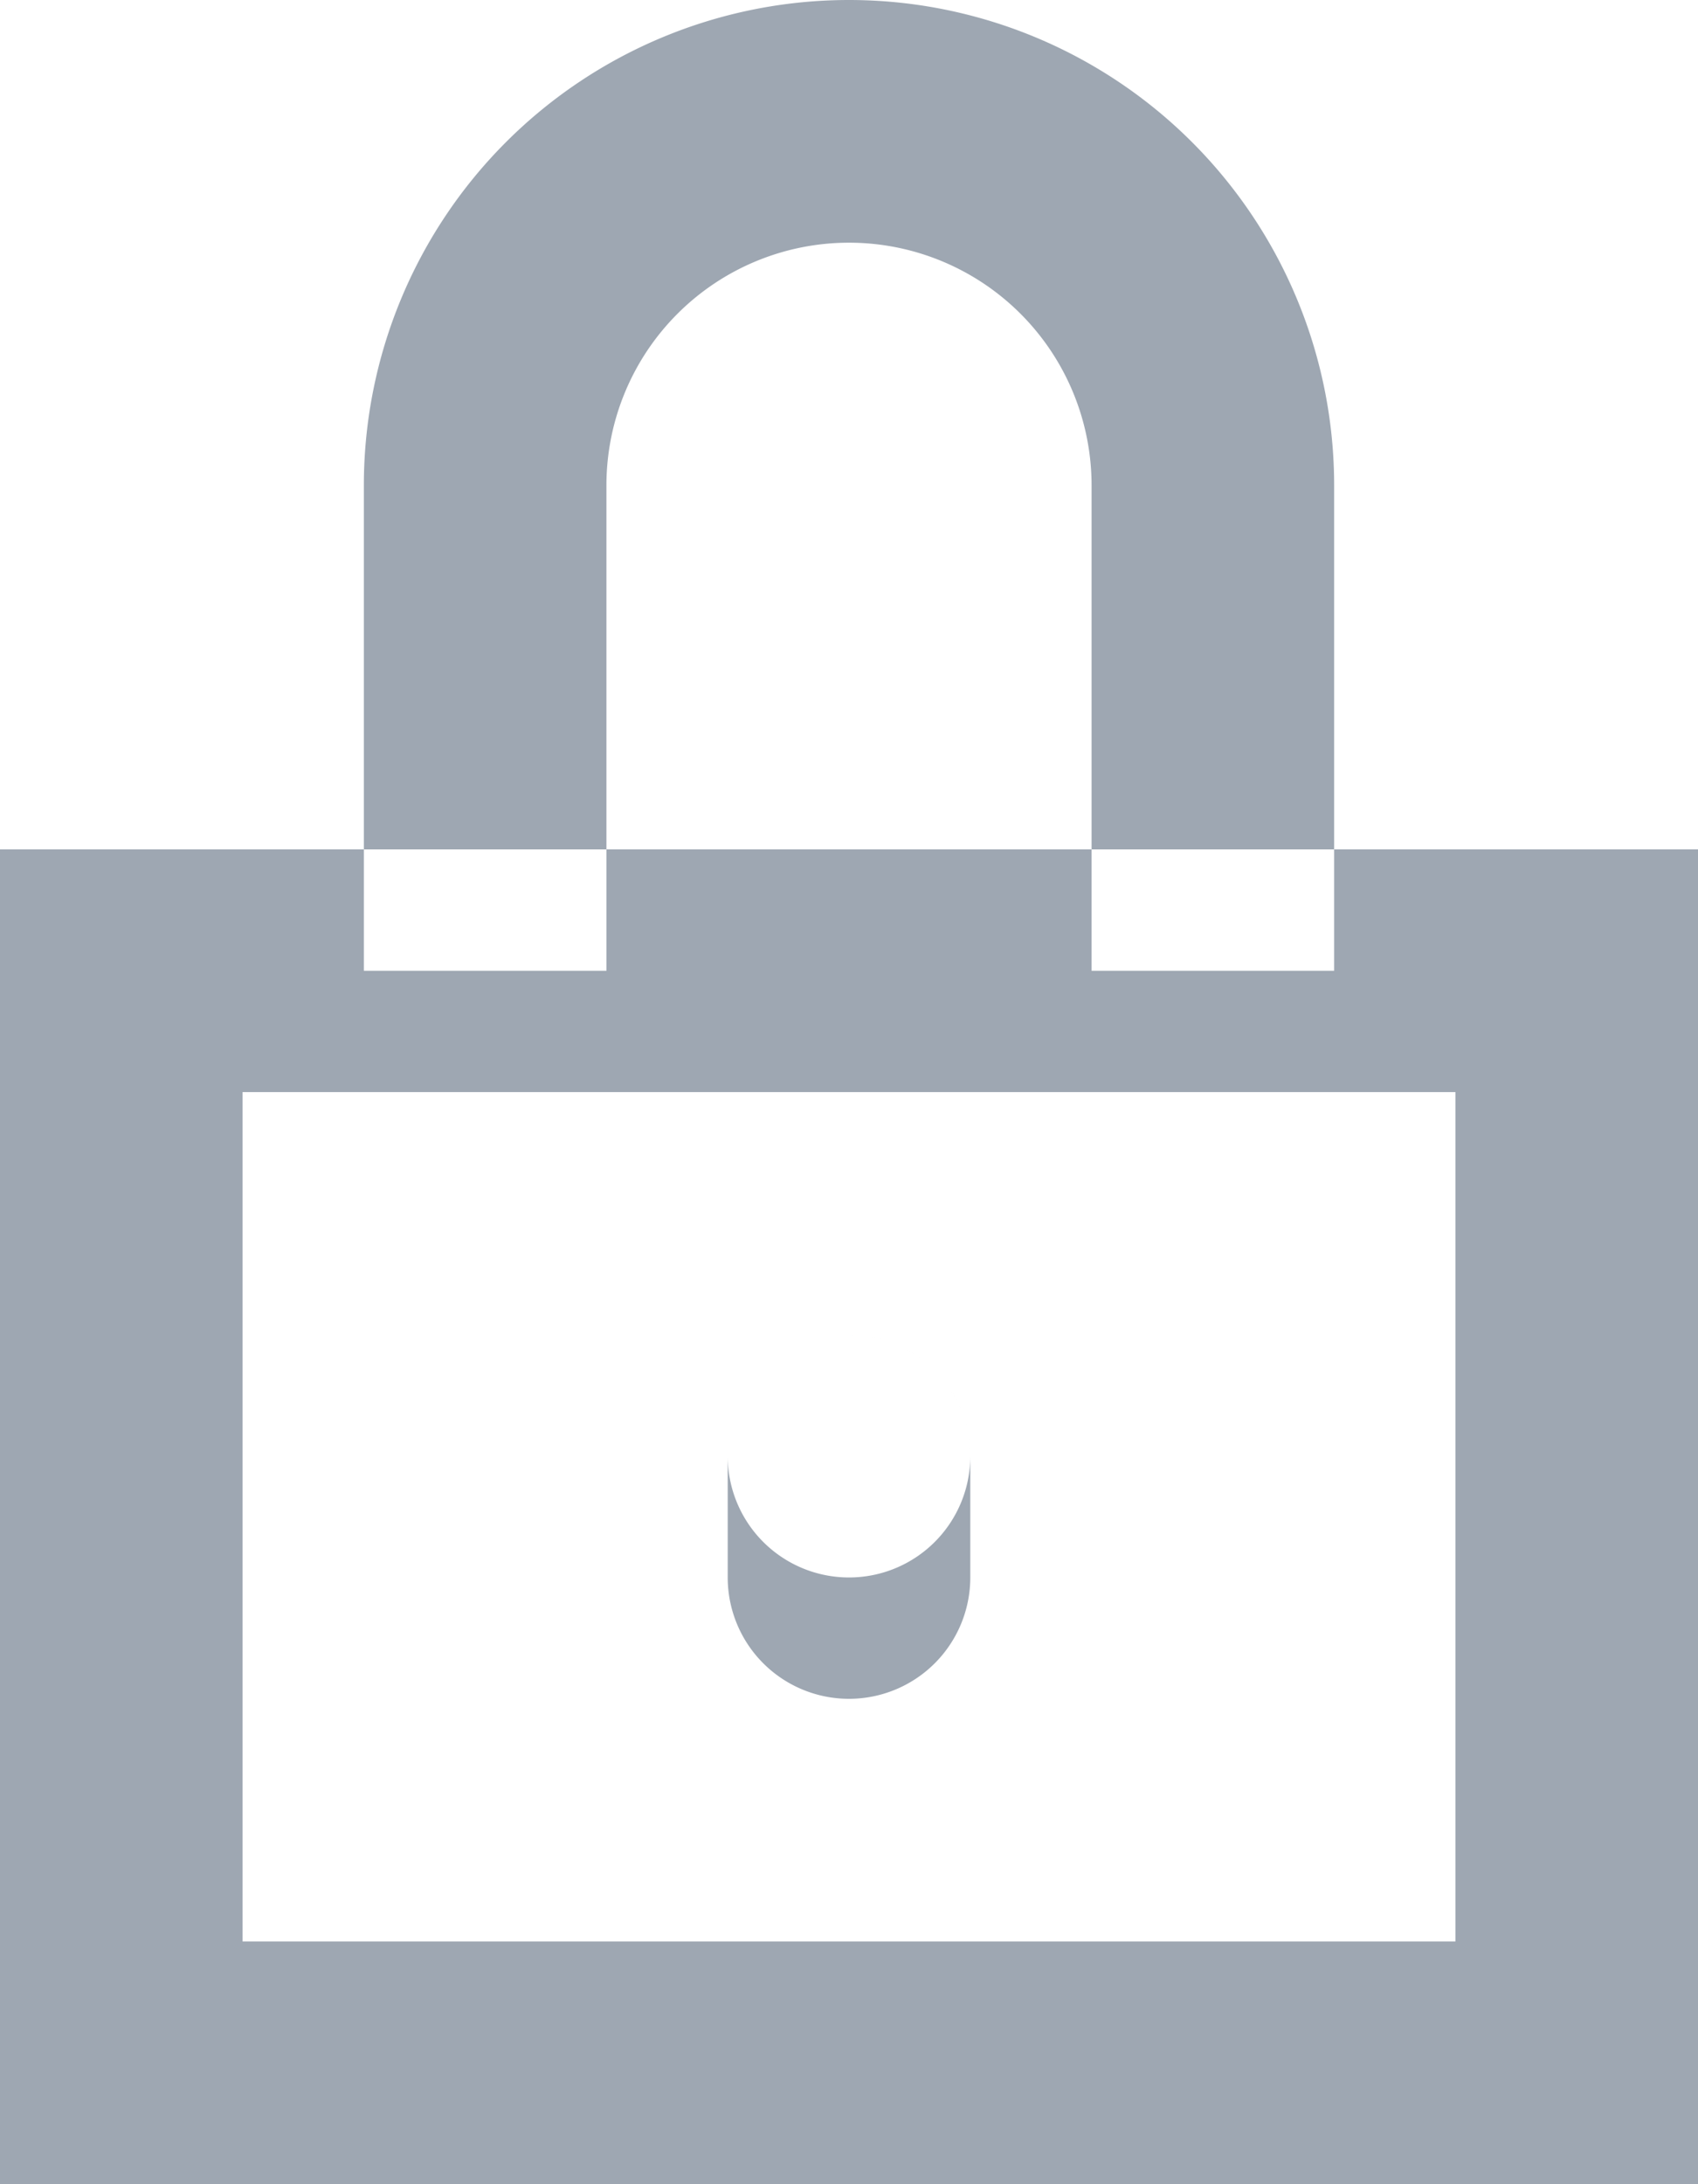 <svg xmlns="http://www.w3.org/2000/svg" width="14" height="18" viewBox="0 0 14 18">
  <defs>
    <style>
      .cls-1 {
        fill: #9ea7b2;
        fill-rule: evenodd;
      }
    </style>
  </defs>
  <path id="Forma_1" data-name="Forma 1" class="cls-1" d="M4201,487a4,4,0,0,1,4,4v4h-8v-4A4,4,0,0,1,4201,487Zm0,2a2,2,0,0,1,2,2v4h-4v-4A2,2,0,0,1,4201,489Zm-7,5h14v11h-14V494Zm2,2h10v7h-10v-7Zm5,2a1,1,0,1,1-1,1A1,1,0,0,1,4201,498Zm0,0a1,1,0,0,1,1,1v1a1,1,0,0,1-2,0v-1A1,1,0,0,1,4201,498Z" transform="translate(-4194 -487)"/>
</svg>
